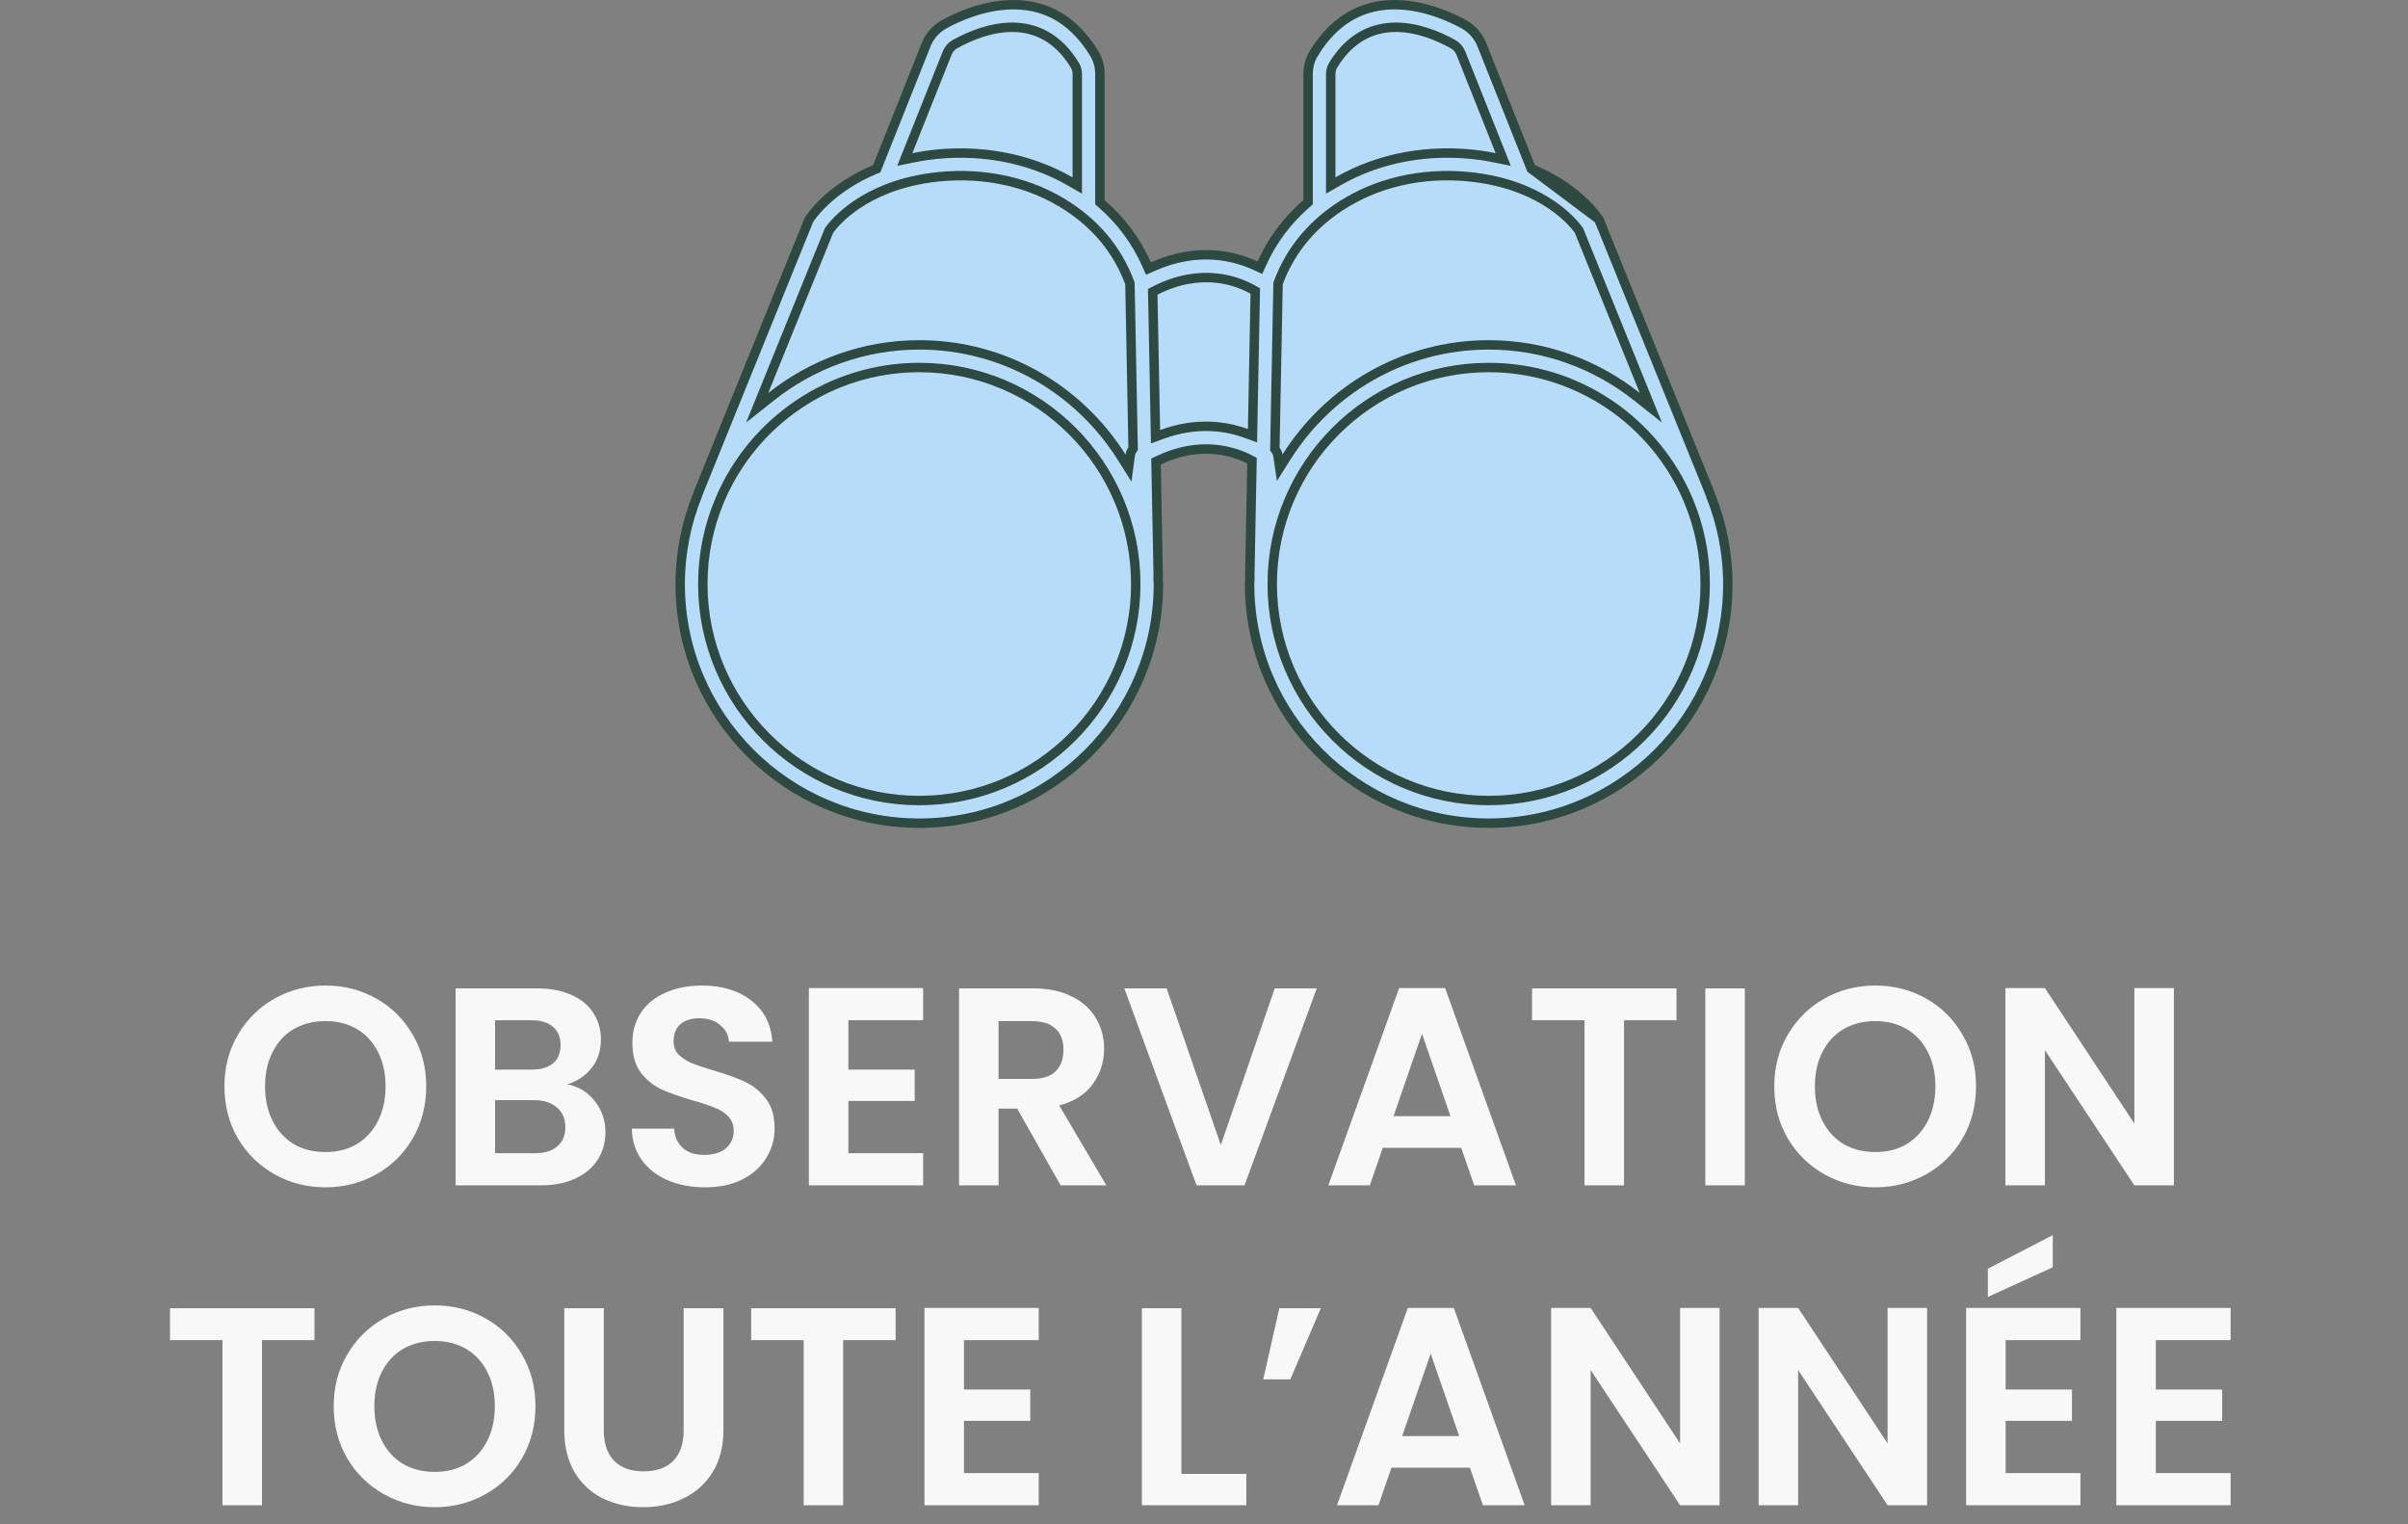 <svg width="128" height="81" viewBox="0 0 128 81" fill="none" xmlns="http://www.w3.org/2000/svg">
<rect x="0" y="0" width="128" height="81" fill="#808080" stroke="none"/>
<path d="M70.38 31.041C70.38 26.213 74.306 22.287 79.134 22.287C83.961 22.287 87.888 26.213 87.888 31.041C87.888 35.868 83.961 39.794 79.134 39.794C74.306 39.794 70.38 35.868 70.38 31.041ZM71.682 31.041C71.682 35.149 75.025 38.492 79.134 38.492C83.242 38.492 86.585 35.149 86.585 31.041C86.585 26.932 83.242 23.589 79.134 23.589C75.025 23.589 71.682 26.932 71.682 31.041Z" fill="#B6DCFA" stroke="#2D4941" stroke-width="0.4"/>
<path d="M40.113 31.041C40.113 26.213 44.039 22.287 48.867 22.287C53.694 22.287 57.62 26.213 57.62 31.041C57.62 35.868 53.694 39.794 48.867 39.794C44.039 39.794 40.113 35.868 40.113 31.041ZM41.415 31.041C41.415 35.149 44.758 38.492 48.867 38.492C52.975 38.492 56.318 35.149 56.318 31.041C56.318 26.932 52.975 23.589 48.867 23.589C44.758 23.589 41.415 26.932 41.415 31.041Z" fill="#B6DCFA" stroke="#2D4941" stroke-width="0.4"/>
<path d="M81.394 8.966L81.356 8.868L78.77 2.377L78.77 2.376C78.586 1.914 78.243 1.526 77.803 1.284L77.803 1.284C77.173 0.937 75.793 0.289 74.263 0.252C72.753 0.215 71.085 0.771 69.824 2.861L69.61 2.732L69.824 2.861C69.636 3.174 69.533 3.55 69.533 3.947V10.635V10.748L69.448 10.823C68.423 11.715 67.627 12.775 67.075 13.998L66.971 14.227L66.742 14.122C65.635 13.61 63.673 13.101 61.275 14.172L61.046 14.274L60.944 14.045C60.391 12.802 59.59 11.726 58.553 10.823L58.467 10.748V10.635V3.947C58.467 3.55 58.365 3.174 58.176 2.861C56.915 0.771 55.247 0.216 53.738 0.252C52.208 0.289 50.827 0.937 50.198 1.284L50.197 1.284C49.757 1.526 49.414 1.914 49.231 2.375L49.231 2.376L46.644 8.868L46.605 8.966L46.509 9.006C44.074 10.027 43.066 11.582 43.027 11.644C43.008 11.675 42.991 11.707 42.977 11.74C42.977 11.74 42.977 11.74 42.977 11.74L37.094 26.252C37.092 26.265 37.088 26.284 37.081 26.305L37.077 26.316L37.077 26.316C36.488 27.779 36.156 29.371 36.156 31.041C36.156 38.048 41.858 43.75 48.867 43.75C55.874 43.75 61.576 38.048 61.576 31.041C61.576 30.994 61.573 30.947 61.569 30.893C61.566 30.841 61.561 30.779 61.559 30.717L61.559 30.71L61.559 30.702C61.56 30.678 61.564 30.659 61.567 30.646C61.567 30.645 61.567 30.644 61.567 30.643L61.452 24.69L61.449 24.529L61.595 24.459C63.806 23.409 65.566 23.981 66.412 24.412L66.552 24.483L66.549 24.64L66.433 30.643C66.433 30.644 66.433 30.645 66.433 30.645C66.436 30.659 66.44 30.678 66.441 30.702L66.441 30.71L66.441 30.717C66.439 30.772 66.435 30.827 66.432 30.875L66.431 30.893C66.427 30.947 66.424 30.994 66.424 31.041C66.424 38.048 72.126 43.75 79.133 43.75C86.142 43.75 91.844 38.048 91.844 31.041C91.844 29.371 91.512 27.779 90.923 26.316L90.919 26.305L90.919 26.305C90.912 26.284 90.908 26.265 90.906 26.252L85.023 11.74C85.023 11.74 85.023 11.74 85.022 11.74C85.009 11.707 84.993 11.675 84.973 11.645L81.394 8.966ZM81.394 8.966L81.491 9.006M81.394 8.966L81.491 9.006M81.491 9.006C83.926 10.027 84.934 11.582 84.973 11.644L81.491 9.006ZM77.224 2.338L77.224 2.338C76.452 1.913 75.329 1.438 74.162 1.449C72.974 1.46 71.763 1.976 70.854 3.482C70.772 3.618 70.736 3.784 70.736 3.947V9.428V9.861L71.111 9.645C73.32 8.37 76.02 7.874 78.752 8.262C78.993 8.297 79.224 8.34 79.453 8.386L79.906 8.478L79.735 8.049L77.653 2.821C77.57 2.613 77.42 2.446 77.224 2.338ZM78.581 9.453L78.546 9.701L78.581 9.453C76.069 9.095 73.579 9.557 71.569 10.763L71.698 10.977L71.569 10.763C69.839 11.8 68.619 13.233 67.952 15.023L67.937 15.063L67.936 15.106L67.768 23.786L67.767 23.869L67.815 23.936C67.878 24.025 67.915 24.109 67.927 24.191L68.025 24.86L68.386 24.288C70.639 20.715 74.609 18.33 79.133 18.33C82.107 18.33 84.84 19.364 87.008 21.082L87.751 21.671L87.395 20.793L83.942 12.276L83.931 12.248L83.913 12.224C83.643 11.848 82.123 9.958 78.581 9.453ZM57.146 3.482L57.146 3.481C56.237 1.976 55.026 1.46 53.838 1.449C52.671 1.438 51.549 1.913 50.777 2.338C50.581 2.445 50.43 2.613 50.348 2.821C50.348 2.821 50.348 2.821 50.348 2.821L48.265 8.049L48.094 8.478L48.547 8.386C48.776 8.34 49.007 8.297 49.248 8.262C51.978 7.877 54.679 8.371 56.889 9.645L57.264 9.861V9.428V3.947C57.264 3.784 57.228 3.618 57.146 3.482ZM44.086 12.224L44.069 12.248L44.057 12.277L40.605 20.793L40.249 21.672L40.992 21.083C43.16 19.364 45.893 18.33 48.867 18.33C53.395 18.33 57.369 20.719 59.621 24.299L59.988 24.882L60.08 24.199C60.096 24.083 60.128 23.991 60.182 23.919L60.233 23.85L60.231 23.765L60.064 15.106L60.063 15.063L60.048 15.023C59.381 13.233 58.161 11.8 56.431 10.763L56.431 10.763C54.42 9.557 51.926 9.097 49.419 9.453L49.419 9.453C45.888 9.957 44.366 11.837 44.086 12.224ZM38.267 26.56L38.267 26.56L38.266 26.564L38.26 26.577C37.68 27.951 37.359 29.459 37.359 31.041C37.359 37.386 42.521 42.547 48.867 42.547C55.212 42.547 60.373 37.386 60.373 31.041C60.373 24.695 55.212 19.533 48.867 19.533C44.108 19.533 40.017 22.435 38.267 26.56ZM61.417 22.862L61.424 23.213L61.754 23.091C63.621 22.401 65.187 22.651 66.249 23.038L66.577 23.158L66.584 22.808L66.723 15.617L66.726 15.468L66.597 15.395C65.825 14.955 63.888 14.177 61.415 15.438L61.275 15.509L61.278 15.666L61.417 22.862ZM89.734 26.564L89.734 26.564L89.733 26.56C87.983 22.435 83.892 19.533 79.133 19.533C72.788 19.533 67.627 24.695 67.627 31.041C67.627 37.386 72.788 42.547 79.133 42.547C85.48 42.547 90.641 37.386 90.641 31.041C90.641 29.459 90.32 27.951 89.74 26.577C89.74 26.577 89.739 26.576 89.739 26.575L89.734 26.564Z" fill="#B6DCFA" stroke="#2D4941" stroke-width="0.5"/>
<path d="M17.3 63.105C16.32 63.105 15.42 62.875 14.6 62.415C13.78 61.955 13.13 61.32 12.65 60.51C12.17 59.69 11.93 58.765 11.93 57.735C11.93 56.715 12.17 55.8 12.65 54.99C13.13 54.17 13.78 53.53 14.6 53.07C15.42 52.61 16.32 52.38 17.3 52.38C18.29 52.38 19.19 52.61 20 53.07C20.82 53.53 21.465 54.17 21.935 54.99C22.415 55.8 22.655 56.715 22.655 57.735C22.655 58.765 22.415 59.69 21.935 60.51C21.465 61.32 20.82 61.955 20 62.415C19.18 62.875 18.28 63.105 17.3 63.105ZM17.3 61.23C17.93 61.23 18.485 61.09 18.965 60.81C19.445 60.52 19.82 60.11 20.09 59.58C20.36 59.05 20.495 58.435 20.495 57.735C20.495 57.035 20.36 56.425 20.09 55.905C19.82 55.375 19.445 54.97 18.965 54.69C18.485 54.41 17.93 54.27 17.3 54.27C16.67 54.27 16.11 54.41 15.62 54.69C15.14 54.97 14.765 55.375 14.495 55.905C14.225 56.425 14.09 57.035 14.09 57.735C14.09 58.435 14.225 59.05 14.495 59.58C14.765 60.11 15.14 60.52 15.62 60.81C16.11 61.09 16.67 61.23 17.3 61.23ZM30.157 57.63C30.747 57.74 31.232 58.035 31.612 58.515C31.992 58.995 32.182 59.545 32.182 60.165C32.182 60.725 32.042 61.22 31.762 61.65C31.492 62.07 31.097 62.4 30.577 62.64C30.057 62.88 29.442 63 28.732 63H24.217V52.53H28.537C29.247 52.53 29.857 52.645 30.367 52.875C30.887 53.105 31.277 53.425 31.537 53.835C31.807 54.245 31.942 54.71 31.942 55.23C31.942 55.84 31.777 56.35 31.447 56.76C31.127 57.17 30.697 57.46 30.157 57.63ZM26.317 56.85H28.237C28.737 56.85 29.122 56.74 29.392 56.52C29.662 56.29 29.797 55.965 29.797 55.545C29.797 55.125 29.662 54.8 29.392 54.57C29.122 54.34 28.737 54.225 28.237 54.225H26.317V56.85ZM28.432 61.29C28.942 61.29 29.337 61.17 29.617 60.93C29.907 60.69 30.052 60.35 30.052 59.91C30.052 59.46 29.902 59.11 29.602 58.86C29.302 58.6 28.897 58.47 28.387 58.47H26.317V61.29H28.432ZM37.471 63.105C36.741 63.105 36.081 62.98 35.491 62.73C34.911 62.48 34.451 62.12 34.111 61.65C33.771 61.18 33.596 60.625 33.586 59.985H35.836C35.866 60.415 36.016 60.755 36.286 61.005C36.566 61.255 36.946 61.38 37.426 61.38C37.916 61.38 38.301 61.265 38.581 61.035C38.861 60.795 39.001 60.485 39.001 60.105C39.001 59.795 38.906 59.54 38.716 59.34C38.526 59.14 38.286 58.985 37.996 58.875C37.716 58.755 37.326 58.625 36.826 58.485C36.146 58.285 35.591 58.09 35.161 57.9C34.741 57.7 34.376 57.405 34.066 57.015C33.766 56.615 33.616 56.085 33.616 55.425C33.616 54.805 33.771 54.265 34.081 53.805C34.391 53.345 34.826 52.995 35.386 52.755C35.946 52.505 36.586 52.38 37.306 52.38C38.386 52.38 39.261 52.645 39.931 53.175C40.611 53.695 40.986 54.425 41.056 55.365H38.746C38.726 55.005 38.571 54.71 38.281 54.48C38.001 54.24 37.626 54.12 37.156 54.12C36.746 54.12 36.416 54.225 36.166 54.435C35.926 54.645 35.806 54.95 35.806 55.35C35.806 55.63 35.896 55.865 36.076 56.055C36.266 56.235 36.496 56.385 36.766 56.505C37.046 56.615 37.436 56.745 37.936 56.895C38.616 57.095 39.171 57.295 39.601 57.495C40.031 57.695 40.401 57.995 40.711 58.395C41.021 58.795 41.176 59.32 41.176 59.97C41.176 60.53 41.031 61.05 40.741 61.53C40.451 62.01 40.026 62.395 39.466 62.685C38.906 62.965 38.241 63.105 37.471 63.105ZM45.096 54.225V56.85H48.621V58.515H45.096V61.29H49.071V63H42.996V52.515H49.071V54.225H45.096ZM56.38 63L54.07 58.92H53.08V63H50.98V52.53H54.91C55.72 52.53 56.41 52.675 56.98 52.965C57.55 53.245 57.975 53.63 58.255 54.12C58.545 54.6 58.69 55.14 58.69 55.74C58.69 56.43 58.49 57.055 58.09 57.615C57.69 58.165 57.095 58.545 56.305 58.755L58.81 63H56.38ZM53.08 57.345H54.835C55.405 57.345 55.83 57.21 56.11 56.94C56.39 56.66 56.53 56.275 56.53 55.785C56.53 55.305 56.39 54.935 56.11 54.675C55.83 54.405 55.405 54.27 54.835 54.27H53.08V57.345ZM69.994 52.53L66.154 63H63.604L59.764 52.53H62.014L64.894 60.855L67.759 52.53H69.994ZM77.673 61.005H73.503L72.813 63H70.608L74.373 52.515H76.818L80.583 63H78.363L77.673 61.005ZM77.103 59.325L75.588 54.945L74.073 59.325H77.103ZM89.116 52.53V54.225H86.326V63H84.226V54.225H81.436V52.53H89.116ZM92.748 52.53V63H90.648V52.53H92.748ZM99.683 63.105C98.703 63.105 97.803 62.875 96.983 62.415C96.163 61.955 95.513 61.32 95.033 60.51C94.553 59.69 94.313 58.765 94.313 57.735C94.313 56.715 94.553 55.8 95.033 54.99C95.513 54.17 96.163 53.53 96.983 53.07C97.803 52.61 98.703 52.38 99.683 52.38C100.673 52.38 101.573 52.61 102.383 53.07C103.203 53.53 103.848 54.17 104.318 54.99C104.798 55.8 105.038 56.715 105.038 57.735C105.038 58.765 104.798 59.69 104.318 60.51C103.848 61.32 103.203 61.955 102.383 62.415C101.563 62.875 100.663 63.105 99.683 63.105ZM99.683 61.23C100.313 61.23 100.868 61.09 101.348 60.81C101.828 60.52 102.203 60.11 102.473 59.58C102.743 59.05 102.878 58.435 102.878 57.735C102.878 57.035 102.743 56.425 102.473 55.905C102.203 55.375 101.828 54.97 101.348 54.69C100.868 54.41 100.313 54.27 99.683 54.27C99.053 54.27 98.493 54.41 98.003 54.69C97.523 54.97 97.148 55.375 96.878 55.905C96.608 56.425 96.473 57.035 96.473 57.735C96.473 58.435 96.608 59.05 96.878 59.58C97.148 60.11 97.523 60.52 98.003 60.81C98.493 61.09 99.053 61.23 99.683 61.23ZM115.555 63H113.455L108.7 55.815V63H106.6V52.515H108.7L113.455 59.715V52.515H115.555V63ZM16.716 69.53V71.225H13.926V80H11.826V71.225H9.036V69.53H16.716ZM23.108 80.105C22.128 80.105 21.228 79.875 20.408 79.415C19.588 78.955 18.938 78.32 18.458 77.51C17.978 76.69 17.738 75.765 17.738 74.735C17.738 73.715 17.978 72.8 18.458 71.99C18.938 71.17 19.588 70.53 20.408 70.07C21.228 69.61 22.128 69.38 23.108 69.38C24.098 69.38 24.998 69.61 25.808 70.07C26.628 70.53 27.273 71.17 27.743 71.99C28.223 72.8 28.463 73.715 28.463 74.735C28.463 75.765 28.223 76.69 27.743 77.51C27.273 78.32 26.628 78.955 25.808 79.415C24.988 79.875 24.088 80.105 23.108 80.105ZM23.108 78.23C23.738 78.23 24.293 78.09 24.773 77.81C25.253 77.52 25.628 77.11 25.898 76.58C26.168 76.05 26.303 75.435 26.303 74.735C26.303 74.035 26.168 73.425 25.898 72.905C25.628 72.375 25.253 71.97 24.773 71.69C24.293 71.41 23.738 71.27 23.108 71.27C22.478 71.27 21.918 71.41 21.428 71.69C20.948 71.97 20.573 72.375 20.303 72.905C20.033 73.425 19.898 74.035 19.898 74.735C19.898 75.435 20.033 76.05 20.303 76.58C20.573 77.11 20.948 77.52 21.428 77.81C21.918 78.09 22.478 78.23 23.108 78.23ZM32.095 69.53V76.01C32.095 76.72 32.28 77.265 32.65 77.645C33.02 78.015 33.54 78.2 34.21 78.2C34.89 78.2 35.415 78.015 35.785 77.645C36.155 77.265 36.34 76.72 36.34 76.01V69.53H38.455V75.995C38.455 76.885 38.26 77.64 37.87 78.26C37.49 78.87 36.975 79.33 36.325 79.64C35.685 79.95 34.97 80.105 34.18 80.105C33.4 80.105 32.69 79.95 32.05 79.64C31.42 79.33 30.92 78.87 30.55 78.26C30.18 77.64 29.995 76.885 29.995 75.995V69.53H32.095ZM47.609 69.53V71.225H44.819V80H42.719V71.225H39.929V69.53H47.609ZM51.241 71.225V73.85H54.766V75.515H51.241V78.29H55.216V80H49.141V69.515H55.216V71.225H51.241ZM62.799 78.335H66.249V80H60.699V69.53H62.799V78.335ZM68.004 69.53H70.209L68.589 73.31H67.149L68.004 69.53ZM78.135 78.005H73.965L73.275 80H71.07L74.835 69.515H77.28L81.045 80H78.825L78.135 78.005ZM77.565 76.325L76.05 71.945L74.535 76.325H77.565ZM91.407 80H89.307L84.552 72.815V80H82.452V69.515H84.552L89.307 76.715V69.515H91.407V80ZM102.437 80H100.337L95.582 72.815V80H93.482V69.515H95.582L100.337 76.715V69.515H102.437V80ZM106.613 71.225V73.85H110.138V75.515H106.613V78.29H110.588V80H104.513V69.515H110.588V71.225H106.613ZM109.118 67.355L105.668 68.93V67.43L109.118 65.645V67.355ZM114.596 71.225V73.85H118.121V75.515H114.596V78.29H118.571V80H112.496V69.515H118.571V71.225H114.596Z" fill="#F8F8F8"/>
</svg>
